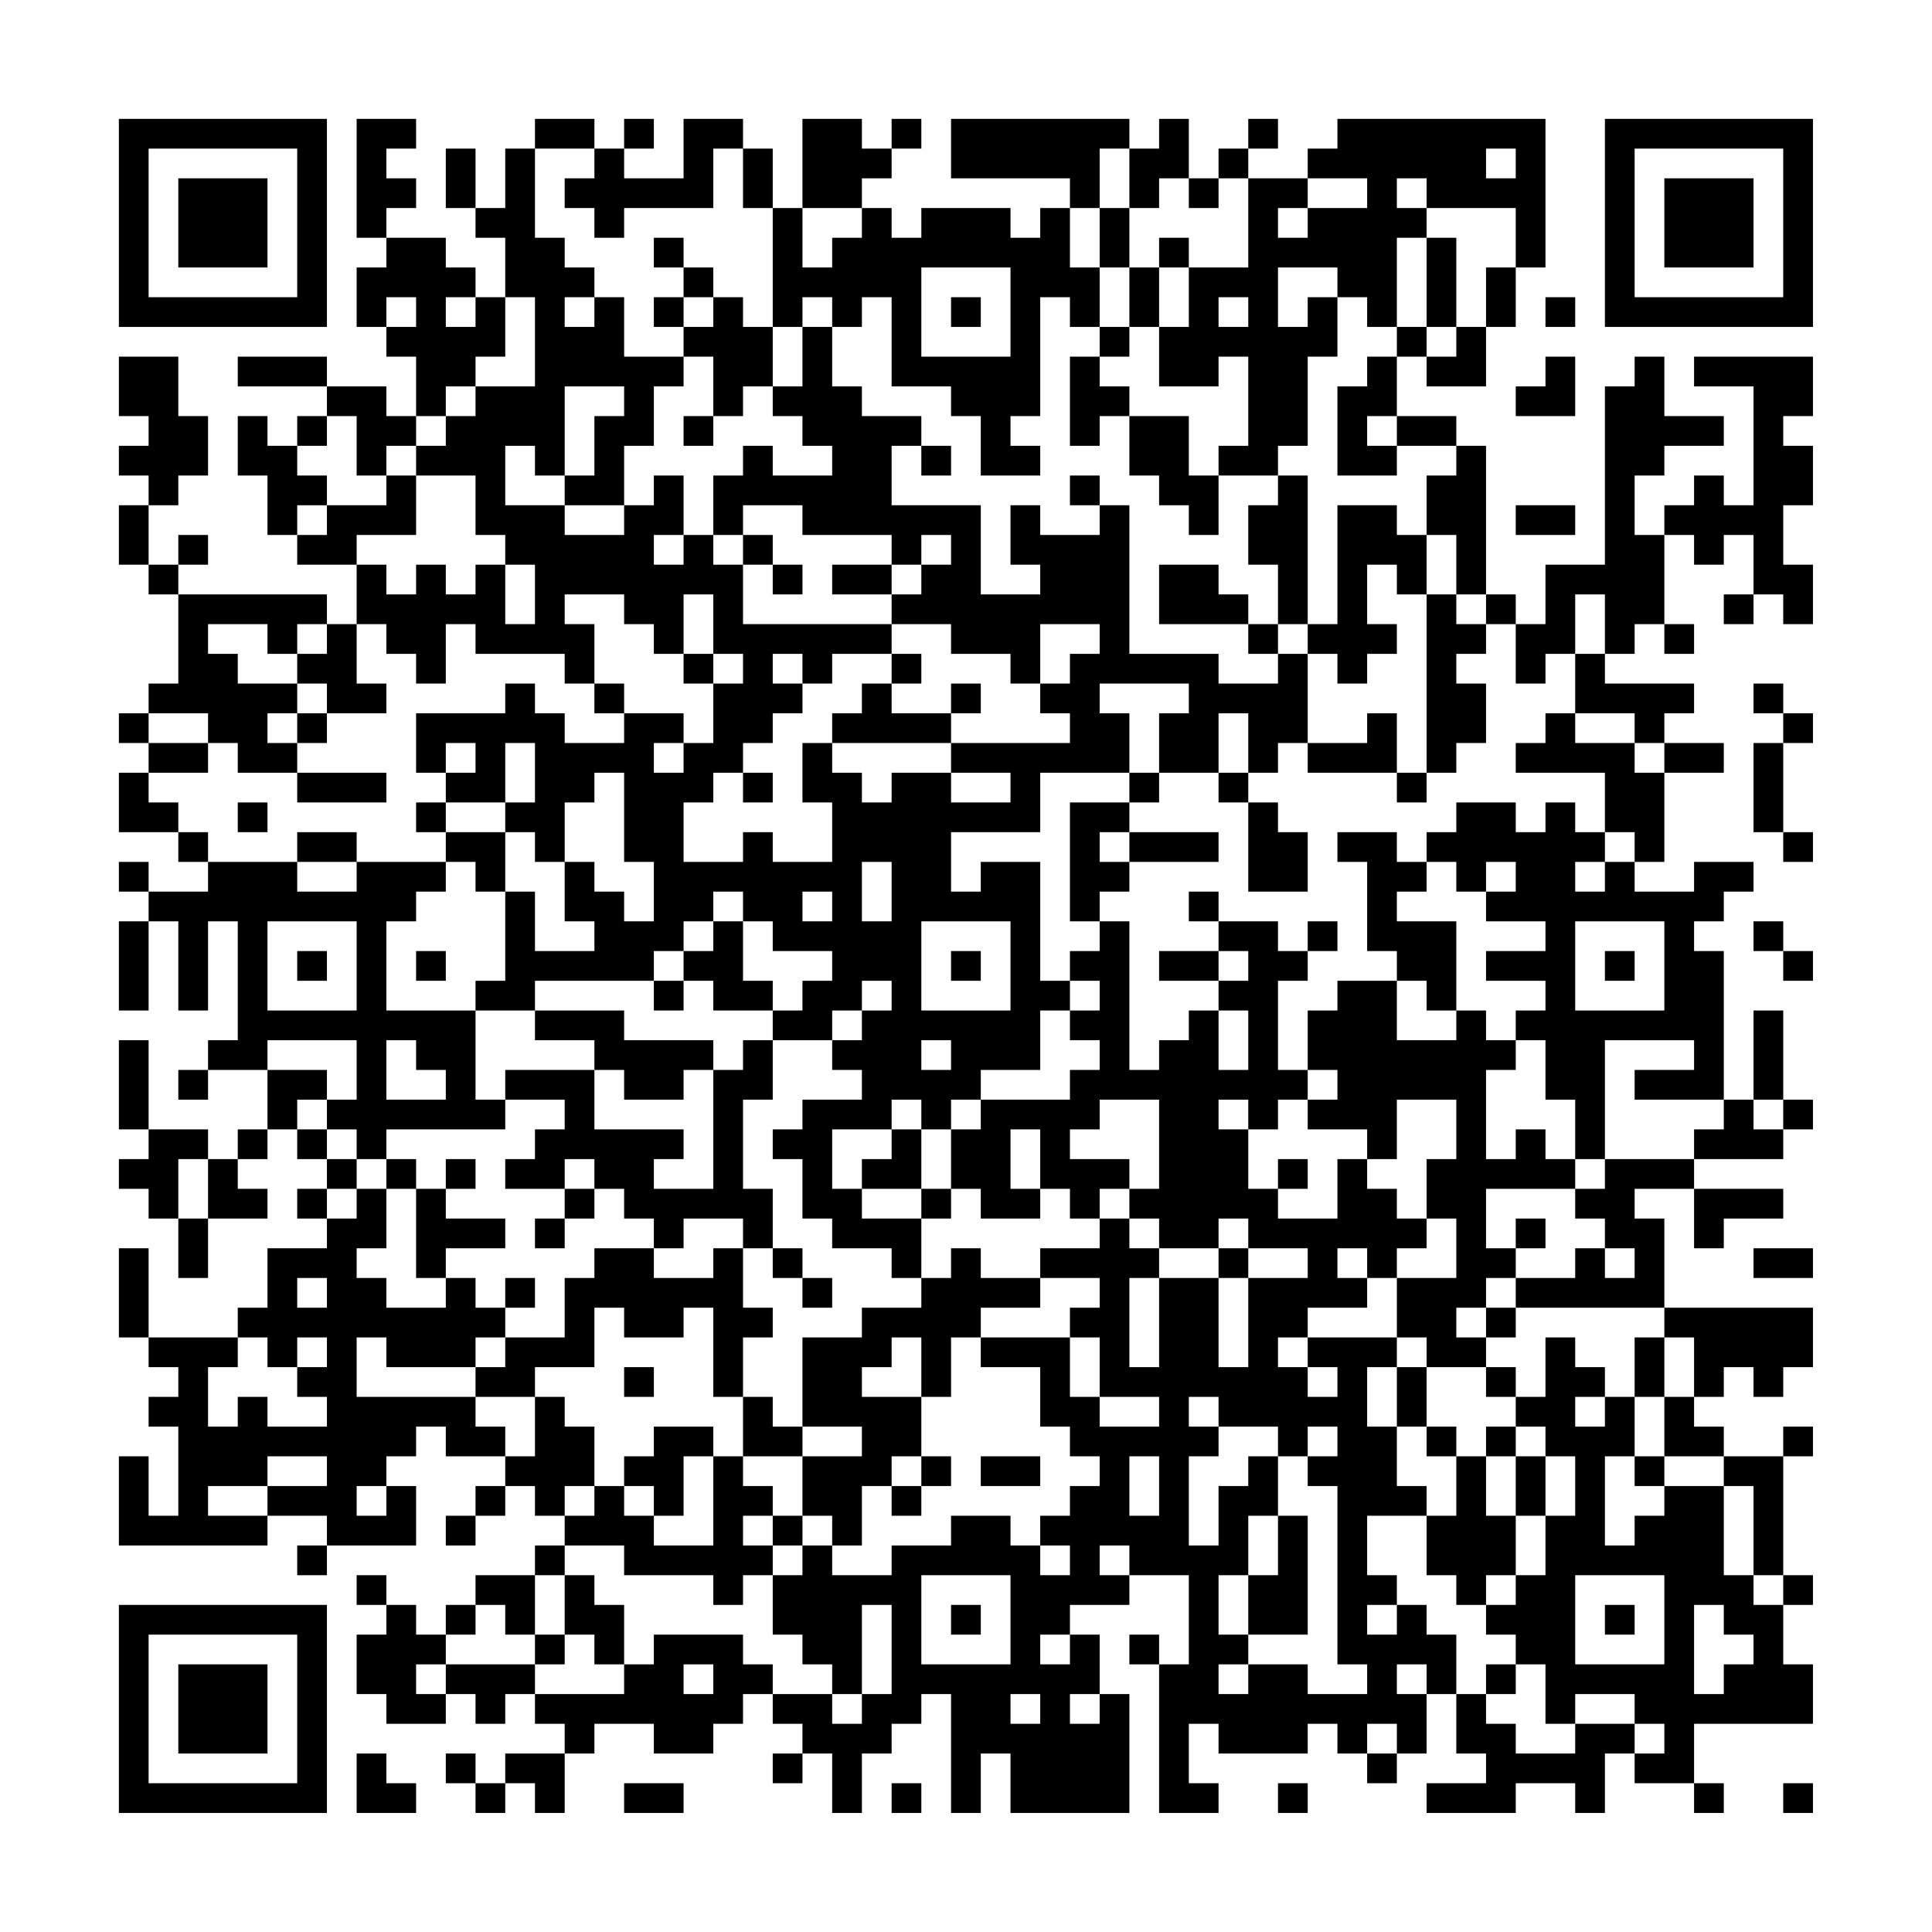 <?xml version="1.0" encoding="UTF-8"?>
<svg xmlns="http://www.w3.org/2000/svg" version="1.1" width="300" height="300" viewBox="0 0 300 300"><rect x="0" y="0" width="300" height="300" fill="#fefefe"/><g transform="scale(4.615)"><g transform="translate(4,4)"><path fill-rule="evenodd" d="M8 0L8 4L9 4L9 5L8 5L8 7L9 7L9 8L10 8L10 10L9 10L9 9L7 9L7 8L4 8L4 9L7 9L7 10L6 10L6 11L5 11L5 10L4 10L4 12L5 12L5 14L6 14L6 15L8 15L8 17L7 17L7 16L2 16L2 15L3 15L3 14L2 14L2 15L1 15L1 13L2 13L2 12L3 12L3 10L2 10L2 8L0 8L0 10L1 10L1 11L0 11L0 12L1 12L1 13L0 13L0 15L1 15L1 16L2 16L2 19L1 19L1 20L0 20L0 21L1 21L1 22L0 22L0 24L2 24L2 25L3 25L3 26L1 26L1 25L0 25L0 26L1 26L1 27L0 27L0 30L1 30L1 27L2 27L2 30L3 30L3 27L4 27L4 31L3 31L3 32L2 32L2 33L3 33L3 32L5 32L5 34L4 34L4 35L3 35L3 34L1 34L1 31L0 31L0 34L1 34L1 35L0 35L0 36L1 36L1 37L2 37L2 39L3 39L3 37L5 37L5 36L4 36L4 35L5 35L5 34L6 34L6 35L7 35L7 36L6 36L6 37L7 37L7 38L5 38L5 40L4 40L4 41L1 41L1 38L0 38L0 41L1 41L1 42L2 42L2 43L1 43L1 44L2 44L2 47L1 47L1 45L0 45L0 48L5 48L5 47L7 47L7 48L6 48L6 49L7 49L7 48L10 48L10 46L9 46L9 45L10 45L10 44L11 44L11 45L13 45L13 46L12 46L12 47L11 47L11 48L12 48L12 47L13 47L13 46L14 46L14 47L15 47L15 48L14 48L14 49L12 49L12 50L11 50L11 51L10 51L10 50L9 50L9 49L8 49L8 50L9 50L9 51L8 51L8 53L9 53L9 54L11 54L11 53L12 53L12 54L13 54L13 53L14 53L14 54L15 54L15 55L13 55L13 56L12 56L12 55L11 55L11 56L12 56L12 57L13 57L13 56L14 56L14 57L15 57L15 55L16 55L16 54L18 54L18 55L20 55L20 54L21 54L21 53L22 53L22 54L23 54L23 55L22 55L22 56L23 56L23 55L24 55L24 57L25 57L25 55L26 55L26 54L27 54L27 53L28 53L28 57L29 57L29 55L30 55L30 57L34 57L34 53L33 53L33 51L32 51L32 50L34 50L34 49L36 49L36 52L35 52L35 51L34 51L34 52L35 52L35 57L37 57L37 56L36 56L36 54L37 54L37 55L40 55L40 54L41 54L41 55L42 55L42 56L43 56L43 55L44 55L44 53L45 53L45 55L46 55L46 56L44 56L44 57L47 57L47 56L49 56L49 57L50 57L50 55L51 55L51 56L53 56L53 57L54 57L54 56L53 56L53 54L57 54L57 52L56 52L56 50L57 50L57 49L56 49L56 45L57 45L57 44L56 44L56 45L54 45L54 44L53 44L53 43L54 43L54 42L55 42L55 43L56 43L56 42L57 42L57 40L52 40L52 37L51 37L51 36L53 36L53 38L54 38L54 37L56 37L56 36L53 36L53 35L56 35L56 34L57 34L57 33L56 33L56 30L55 30L55 33L54 33L54 28L53 28L53 27L54 27L54 26L55 26L55 25L53 25L53 26L51 26L51 25L52 25L52 22L54 22L54 21L52 21L52 20L53 20L53 19L50 19L50 18L51 18L51 17L52 17L52 18L53 18L53 17L52 17L52 14L53 14L53 15L54 15L54 14L55 14L55 16L54 16L54 17L55 17L55 16L56 16L56 17L57 17L57 15L56 15L56 13L57 13L57 11L56 11L56 10L57 10L57 8L53 8L53 9L55 9L55 13L54 13L54 12L53 12L53 13L52 13L52 14L51 14L51 12L52 12L52 11L54 11L54 10L52 10L52 8L51 8L51 9L50 9L50 15L48 15L48 17L47 17L47 16L46 16L46 11L45 11L45 10L43 10L43 8L44 8L44 9L46 9L46 7L47 7L47 5L48 5L48 0L41 0L41 1L40 1L40 2L38 2L38 1L39 1L39 0L38 0L38 1L37 1L37 2L36 2L36 0L35 0L35 1L34 1L34 0L28 0L28 2L32 2L32 3L31 3L31 4L30 4L30 3L27 3L27 4L26 4L26 3L25 3L25 2L26 2L26 1L27 1L27 0L26 0L26 1L25 1L25 0L23 0L23 3L22 3L22 1L21 1L21 0L19 0L19 2L17 2L17 1L18 1L18 0L17 0L17 1L16 1L16 0L14 0L14 1L13 1L13 3L12 3L12 1L11 1L11 3L12 3L12 4L13 4L13 6L12 6L12 5L11 5L11 4L9 4L9 3L10 3L10 2L9 2L9 1L10 1L10 0ZM14 1L14 4L15 4L15 5L16 5L16 6L15 6L15 7L16 7L16 6L17 6L17 8L19 8L19 9L18 9L18 11L17 11L17 13L15 13L15 12L16 12L16 10L17 10L17 9L15 9L15 12L14 12L14 11L13 11L13 13L15 13L15 14L17 14L17 13L18 13L18 12L19 12L19 14L18 14L18 15L19 15L19 14L20 14L20 15L21 15L21 17L26 17L26 18L24 18L24 19L23 19L23 18L22 18L22 19L23 19L23 20L22 20L22 21L21 21L21 22L20 22L20 23L19 23L19 25L21 25L21 24L22 24L22 25L24 25L24 23L23 23L23 21L24 21L24 22L25 22L25 23L26 23L26 22L28 22L28 23L30 23L30 22L28 22L28 21L32 21L32 20L31 20L31 19L32 19L32 18L33 18L33 17L31 17L31 19L30 19L30 18L28 18L28 17L26 17L26 16L27 16L27 15L28 15L28 14L27 14L27 15L26 15L26 14L23 14L23 13L21 13L21 14L20 14L20 12L21 12L21 11L22 11L22 12L24 12L24 11L23 11L23 10L22 10L22 9L23 9L23 7L24 7L24 9L25 9L25 10L27 10L27 11L26 11L26 13L29 13L29 16L31 16L31 15L30 15L30 13L31 13L31 14L33 14L33 13L34 13L34 18L37 18L37 19L39 19L39 18L40 18L40 21L39 21L39 22L38 22L38 20L37 20L37 22L35 22L35 20L36 20L36 19L33 19L33 20L34 20L34 22L31 22L31 24L28 24L28 26L29 26L29 25L31 25L31 29L32 29L32 30L31 30L31 32L29 32L29 33L28 33L28 34L27 34L27 33L26 33L26 34L24 34L24 36L25 36L25 37L27 37L27 39L26 39L26 38L24 38L24 37L23 37L23 35L22 35L22 34L23 34L23 33L25 33L25 32L24 32L24 31L25 31L25 30L26 30L26 29L25 29L25 30L24 30L24 31L22 31L22 30L23 30L23 29L24 29L24 28L22 28L22 27L21 27L21 26L20 26L20 27L19 27L19 28L18 28L18 29L14 29L14 30L12 30L12 29L13 29L13 26L14 26L14 28L16 28L16 27L15 27L15 25L16 25L16 26L17 26L17 27L18 27L18 25L17 25L17 22L16 22L16 23L15 23L15 25L14 25L14 24L13 24L13 23L14 23L14 21L13 21L13 23L11 23L11 22L12 22L12 21L11 21L11 22L10 22L10 20L13 20L13 19L14 19L14 20L15 20L15 21L17 21L17 20L19 20L19 21L18 21L18 22L19 22L19 21L20 21L20 19L21 19L21 18L20 18L20 16L19 16L19 18L18 18L18 17L17 17L17 16L15 16L15 17L16 17L16 19L15 19L15 18L12 18L12 17L11 17L11 19L10 19L10 18L9 18L9 17L8 17L8 19L9 19L9 20L7 20L7 19L6 19L6 18L7 18L7 17L6 17L6 18L5 18L5 17L3 17L3 18L4 18L4 19L6 19L6 20L5 20L5 21L6 21L6 22L4 22L4 21L3 21L3 20L1 20L1 21L3 21L3 22L1 22L1 23L2 23L2 24L3 24L3 25L6 25L6 26L8 26L8 25L11 25L11 26L10 26L10 27L9 27L9 30L12 30L12 33L13 33L13 34L9 34L9 35L8 35L8 34L7 34L7 33L8 33L8 31L5 31L5 32L7 32L7 33L6 33L6 34L7 34L7 35L8 35L8 36L7 36L7 37L8 37L8 36L9 36L9 38L8 38L8 39L9 39L9 40L11 40L11 39L12 39L12 40L13 40L13 41L12 41L12 42L9 42L9 41L8 41L8 43L12 43L12 44L13 44L13 45L14 45L14 43L15 43L15 44L16 44L16 46L15 46L15 47L16 47L16 46L17 46L17 47L18 47L18 48L20 48L20 45L21 45L21 46L22 46L22 47L21 47L21 48L22 48L22 49L21 49L21 50L20 50L20 49L17 49L17 48L15 48L15 49L14 49L14 51L13 51L13 50L12 50L12 51L11 51L11 52L10 52L10 53L11 53L11 52L14 52L14 53L17 53L17 52L18 52L18 51L21 51L21 52L22 52L22 53L24 53L24 54L25 54L25 53L26 53L26 50L25 50L25 53L24 53L24 52L23 52L23 51L22 51L22 49L23 49L23 48L24 48L24 49L26 49L26 48L28 48L28 47L30 47L30 48L31 48L31 49L32 49L32 48L31 48L31 47L32 47L32 46L33 46L33 45L32 45L32 44L31 44L31 42L29 42L29 41L32 41L32 43L33 43L33 44L35 44L35 43L33 43L33 41L32 41L32 40L33 40L33 39L31 39L31 38L33 38L33 37L34 37L34 38L35 38L35 39L34 39L34 42L35 42L35 39L37 39L37 42L38 42L38 39L40 39L40 38L38 38L38 37L37 37L37 38L35 38L35 37L34 37L34 36L35 36L35 33L33 33L33 34L32 34L32 35L34 35L34 36L33 36L33 37L32 37L32 36L31 36L31 34L30 34L30 36L31 36L31 37L29 37L29 36L28 36L28 34L29 34L29 33L32 33L32 32L33 32L33 31L32 31L32 30L33 30L33 29L32 29L32 28L33 28L33 27L34 27L34 32L35 32L35 31L36 31L36 30L37 30L37 32L38 32L38 30L37 30L37 29L38 29L38 28L37 28L37 27L39 27L39 28L40 28L40 29L39 29L39 32L40 32L40 33L39 33L39 34L38 34L38 33L37 33L37 34L38 34L38 36L39 36L39 37L41 37L41 35L42 35L42 36L43 36L43 37L44 37L44 38L43 38L43 39L42 39L42 38L41 38L41 39L42 39L42 40L40 40L40 41L39 41L39 42L40 42L40 43L41 43L41 42L40 42L40 41L43 41L43 42L42 42L42 44L43 44L43 46L44 46L44 47L42 47L42 49L43 49L43 50L42 50L42 51L43 51L43 50L44 50L44 51L45 51L45 53L46 53L46 54L47 54L47 55L49 55L49 54L51 54L51 55L52 55L52 54L51 54L51 53L49 53L49 54L48 54L48 52L47 52L47 51L46 51L46 50L47 50L47 49L48 49L48 47L49 47L49 45L48 45L48 44L47 44L47 43L48 43L48 41L49 41L49 42L50 42L50 43L49 43L49 44L50 44L50 43L51 43L51 45L50 45L50 48L51 48L51 47L52 47L52 46L54 46L54 49L55 49L55 50L56 50L56 49L55 49L55 46L54 46L54 45L52 45L52 43L53 43L53 41L52 41L52 40L47 40L47 39L49 39L49 38L50 38L50 39L51 39L51 38L50 38L50 37L49 37L49 36L50 36L50 35L53 35L53 34L54 34L54 33L51 33L51 32L53 32L53 31L50 31L50 35L49 35L49 33L48 33L48 31L47 31L47 30L48 30L48 29L46 29L46 28L48 28L48 27L46 27L46 26L47 26L47 25L46 25L46 26L45 26L45 25L44 25L44 24L45 24L45 23L47 23L47 24L48 24L48 23L49 23L49 24L50 24L50 25L49 25L49 26L50 26L50 25L51 25L51 24L50 24L50 22L47 22L47 21L48 21L48 20L49 20L49 21L51 21L51 22L52 22L52 21L51 21L51 20L49 20L49 18L50 18L50 16L49 16L49 18L48 18L48 19L47 19L47 17L46 17L46 16L45 16L45 14L44 14L44 12L45 12L45 11L43 11L43 10L42 10L42 11L43 11L43 12L41 12L41 9L42 9L42 8L43 8L43 7L44 7L44 8L45 8L45 7L46 7L46 5L47 5L47 3L44 3L44 2L43 2L43 3L44 3L44 4L43 4L43 7L42 7L42 6L41 6L41 5L39 5L39 7L40 7L40 6L41 6L41 8L40 8L40 11L39 11L39 12L37 12L37 11L38 11L38 8L37 8L37 9L35 9L35 7L36 7L36 5L38 5L38 2L37 2L37 3L36 3L36 2L35 2L35 3L34 3L34 1L33 1L33 3L32 3L32 5L33 5L33 7L32 7L32 6L31 6L31 10L30 10L30 11L31 11L31 12L29 12L29 10L28 10L28 9L26 9L26 6L25 6L25 7L24 7L24 6L23 6L23 7L22 7L22 3L21 3L21 1L20 1L20 3L17 3L17 4L16 4L16 3L15 3L15 2L16 2L16 1ZM46 1L46 2L47 2L47 1ZM40 2L40 3L39 3L39 4L40 4L40 3L42 3L42 2ZM23 3L23 5L24 5L24 4L25 4L25 3ZM33 3L33 5L34 5L34 7L33 7L33 8L32 8L32 11L33 11L33 10L34 10L34 12L35 12L35 13L36 13L36 14L37 14L37 12L36 12L36 10L34 10L34 9L33 9L33 8L34 8L34 7L35 7L35 5L36 5L36 4L35 4L35 5L34 5L34 3ZM18 4L18 5L19 5L19 6L18 6L18 7L19 7L19 8L20 8L20 10L19 10L19 11L20 11L20 10L21 10L21 9L22 9L22 7L21 7L21 6L20 6L20 5L19 5L19 4ZM44 4L44 7L45 7L45 4ZM27 5L27 8L30 8L30 5ZM9 6L9 7L10 7L10 6ZM11 6L11 7L12 7L12 6ZM13 6L13 8L12 8L12 9L11 9L11 10L10 10L10 11L9 11L9 12L8 12L8 10L7 10L7 11L6 11L6 12L7 12L7 13L6 13L6 14L7 14L7 13L9 13L9 12L10 12L10 14L8 14L8 15L9 15L9 16L10 16L10 15L11 15L11 16L12 16L12 15L13 15L13 17L14 17L14 15L13 15L13 14L12 14L12 12L10 12L10 11L11 11L11 10L12 10L12 9L14 9L14 6ZM19 6L19 7L20 7L20 6ZM28 6L28 7L29 7L29 6ZM37 6L37 7L38 7L38 6ZM48 6L48 7L49 7L49 6ZM48 8L48 9L47 9L47 10L49 10L49 8ZM27 11L27 12L28 12L28 11ZM32 12L32 13L33 13L33 12ZM39 12L39 13L38 13L38 15L39 15L39 17L38 17L38 16L37 16L37 15L35 15L35 17L38 17L38 18L39 18L39 17L40 17L40 18L41 18L41 19L42 19L42 18L43 18L43 17L42 17L42 15L43 15L43 16L44 16L44 22L43 22L43 20L42 20L42 21L40 21L40 22L43 22L43 23L44 23L44 22L45 22L45 21L46 21L46 19L45 19L45 18L46 18L46 17L45 17L45 16L44 16L44 14L43 14L43 13L41 13L41 17L40 17L40 12ZM47 13L47 14L49 14L49 13ZM21 14L21 15L22 15L22 16L23 16L23 15L22 15L22 14ZM24 15L24 16L26 16L26 15ZM19 18L19 19L20 19L20 18ZM26 18L26 19L25 19L25 20L24 20L24 21L28 21L28 20L29 20L29 19L28 19L28 20L26 20L26 19L27 19L27 18ZM16 19L16 20L17 20L17 19ZM55 19L55 20L56 20L56 21L55 21L55 24L56 24L56 25L57 25L57 24L56 24L56 21L57 21L57 20L56 20L56 19ZM6 20L6 21L7 21L7 20ZM6 22L6 23L9 23L9 22ZM21 22L21 23L22 23L22 22ZM34 22L34 23L32 23L32 27L33 27L33 26L34 26L34 25L37 25L37 24L34 24L34 23L35 23L35 22ZM37 22L37 23L38 23L38 26L40 26L40 24L39 24L39 23L38 23L38 22ZM4 23L4 24L5 24L5 23ZM10 23L10 24L11 24L11 25L12 25L12 26L13 26L13 24L11 24L11 23ZM6 24L6 25L8 25L8 24ZM33 24L33 25L34 25L34 24ZM41 24L41 25L42 25L42 28L43 28L43 29L41 29L41 30L40 30L40 32L41 32L41 33L40 33L40 34L42 34L42 35L43 35L43 33L45 33L45 35L44 35L44 37L45 37L45 39L43 39L43 41L44 41L44 42L43 42L43 44L44 44L44 45L45 45L45 47L44 47L44 49L45 49L45 50L46 50L46 49L47 49L47 47L48 47L48 45L47 45L47 44L46 44L46 45L45 45L45 44L44 44L44 42L46 42L46 43L47 43L47 42L46 42L46 41L47 41L47 40L46 40L46 39L47 39L47 38L48 38L48 37L47 37L47 38L46 38L46 36L49 36L49 35L48 35L48 34L47 34L47 35L46 35L46 32L47 32L47 31L46 31L46 30L45 30L45 27L43 27L43 26L44 26L44 25L43 25L43 24ZM25 25L25 27L26 27L26 25ZM23 26L23 27L24 27L24 26ZM36 26L36 27L37 27L37 26ZM5 27L5 30L8 30L8 27ZM20 27L20 28L19 28L19 29L18 29L18 30L19 30L19 29L20 29L20 30L22 30L22 29L21 29L21 27ZM27 27L27 30L30 30L30 27ZM40 27L40 28L41 28L41 27ZM49 27L49 30L52 30L52 27ZM55 27L55 28L56 28L56 29L57 29L57 28L56 28L56 27ZM6 28L6 29L7 29L7 28ZM10 28L10 29L11 29L11 28ZM28 28L28 29L29 29L29 28ZM35 28L35 29L37 29L37 28ZM50 28L50 29L51 29L51 28ZM43 29L43 31L45 31L45 30L44 30L44 29ZM14 30L14 31L16 31L16 32L13 32L13 33L15 33L15 34L14 34L14 35L13 35L13 36L15 36L15 37L14 37L14 38L15 38L15 37L16 37L16 36L17 36L17 37L18 37L18 38L16 38L16 39L15 39L15 41L13 41L13 42L12 42L12 43L14 43L14 42L16 42L16 40L17 40L17 41L19 41L19 40L20 40L20 43L21 43L21 45L23 45L23 47L22 47L22 48L23 48L23 47L24 47L24 48L25 48L25 46L26 46L26 47L27 47L27 46L28 46L28 45L27 45L27 43L28 43L28 41L29 41L29 40L31 40L31 39L29 39L29 38L28 38L28 39L27 39L27 40L25 40L25 41L23 41L23 44L22 44L22 43L21 43L21 41L22 41L22 40L21 40L21 38L22 38L22 39L23 39L23 40L24 40L24 39L23 39L23 38L22 38L22 36L21 36L21 33L22 33L22 31L21 31L21 32L20 32L20 31L17 31L17 30ZM9 31L9 33L11 33L11 32L10 32L10 31ZM27 31L27 32L28 32L28 31ZM16 32L16 34L19 34L19 35L18 35L18 36L20 36L20 32L19 32L19 33L17 33L17 32ZM55 33L55 34L56 34L56 33ZM26 34L26 35L25 35L25 36L27 36L27 37L28 37L28 36L27 36L27 34ZM2 35L2 37L3 37L3 35ZM9 35L9 36L10 36L10 39L11 39L11 38L13 38L13 37L11 37L11 36L12 36L12 35L11 35L11 36L10 36L10 35ZM15 35L15 36L16 36L16 35ZM39 35L39 36L40 36L40 35ZM19 37L19 38L18 38L18 39L20 39L20 38L21 38L21 37ZM37 38L37 39L38 39L38 38ZM55 38L55 39L57 39L57 38ZM6 39L6 40L7 40L7 39ZM13 39L13 40L14 40L14 39ZM45 40L45 41L46 41L46 40ZM4 41L4 42L3 42L3 44L4 44L4 43L5 43L5 44L7 44L7 43L6 43L6 42L7 42L7 41L6 41L6 42L5 42L5 41ZM26 41L26 42L25 42L25 43L27 43L27 41ZM51 41L51 43L52 43L52 41ZM17 42L17 43L18 43L18 42ZM36 43L36 44L37 44L37 45L36 45L36 48L37 48L37 46L38 46L38 45L39 45L39 47L38 47L38 49L37 49L37 51L38 51L38 52L37 52L37 53L38 53L38 52L40 52L40 53L42 53L42 52L41 52L41 46L40 46L40 45L41 45L41 44L40 44L40 45L39 45L39 44L37 44L37 43ZM18 44L18 45L17 45L17 46L18 46L18 47L19 47L19 45L20 45L20 44ZM23 44L23 45L25 45L25 44ZM5 45L5 46L3 46L3 47L5 47L5 46L7 46L7 45ZM26 45L26 46L27 46L27 45ZM29 45L29 46L31 46L31 45ZM34 45L34 47L35 47L35 45ZM46 45L46 47L47 47L47 45ZM51 45L51 46L52 46L52 45ZM8 46L8 47L9 47L9 46ZM39 47L39 49L38 49L38 51L40 51L40 47ZM33 48L33 49L34 49L34 48ZM15 49L15 51L14 51L14 52L15 52L15 51L16 51L16 52L17 52L17 50L16 50L16 49ZM27 49L27 52L30 52L30 49ZM49 49L49 52L52 52L52 49ZM28 50L28 51L29 51L29 50ZM50 50L50 51L51 51L51 50ZM53 50L53 53L54 53L54 52L55 52L55 51L54 51L54 50ZM31 51L31 52L32 52L32 51ZM19 52L19 53L20 53L20 52ZM43 52L43 53L44 53L44 52ZM46 52L46 53L47 53L47 52ZM30 53L30 54L31 54L31 53ZM32 53L32 54L33 54L33 53ZM42 54L42 55L43 55L43 54ZM8 55L8 57L10 57L10 56L9 56L9 55ZM17 56L17 57L19 57L19 56ZM26 56L26 57L27 57L27 56ZM39 56L39 57L40 57L40 56ZM56 56L56 57L57 57L57 56ZM0 0L0 7L7 7L7 0ZM1 1L1 6L6 6L6 1ZM2 2L2 5L5 5L5 2ZM50 0L50 7L57 7L57 0ZM51 1L51 6L56 6L56 1ZM52 2L52 5L55 5L55 2ZM0 50L0 57L7 57L7 50ZM1 51L1 56L6 56L6 51ZM2 52L2 55L5 55L5 52Z" fill="#000000"/></g></g></svg>
